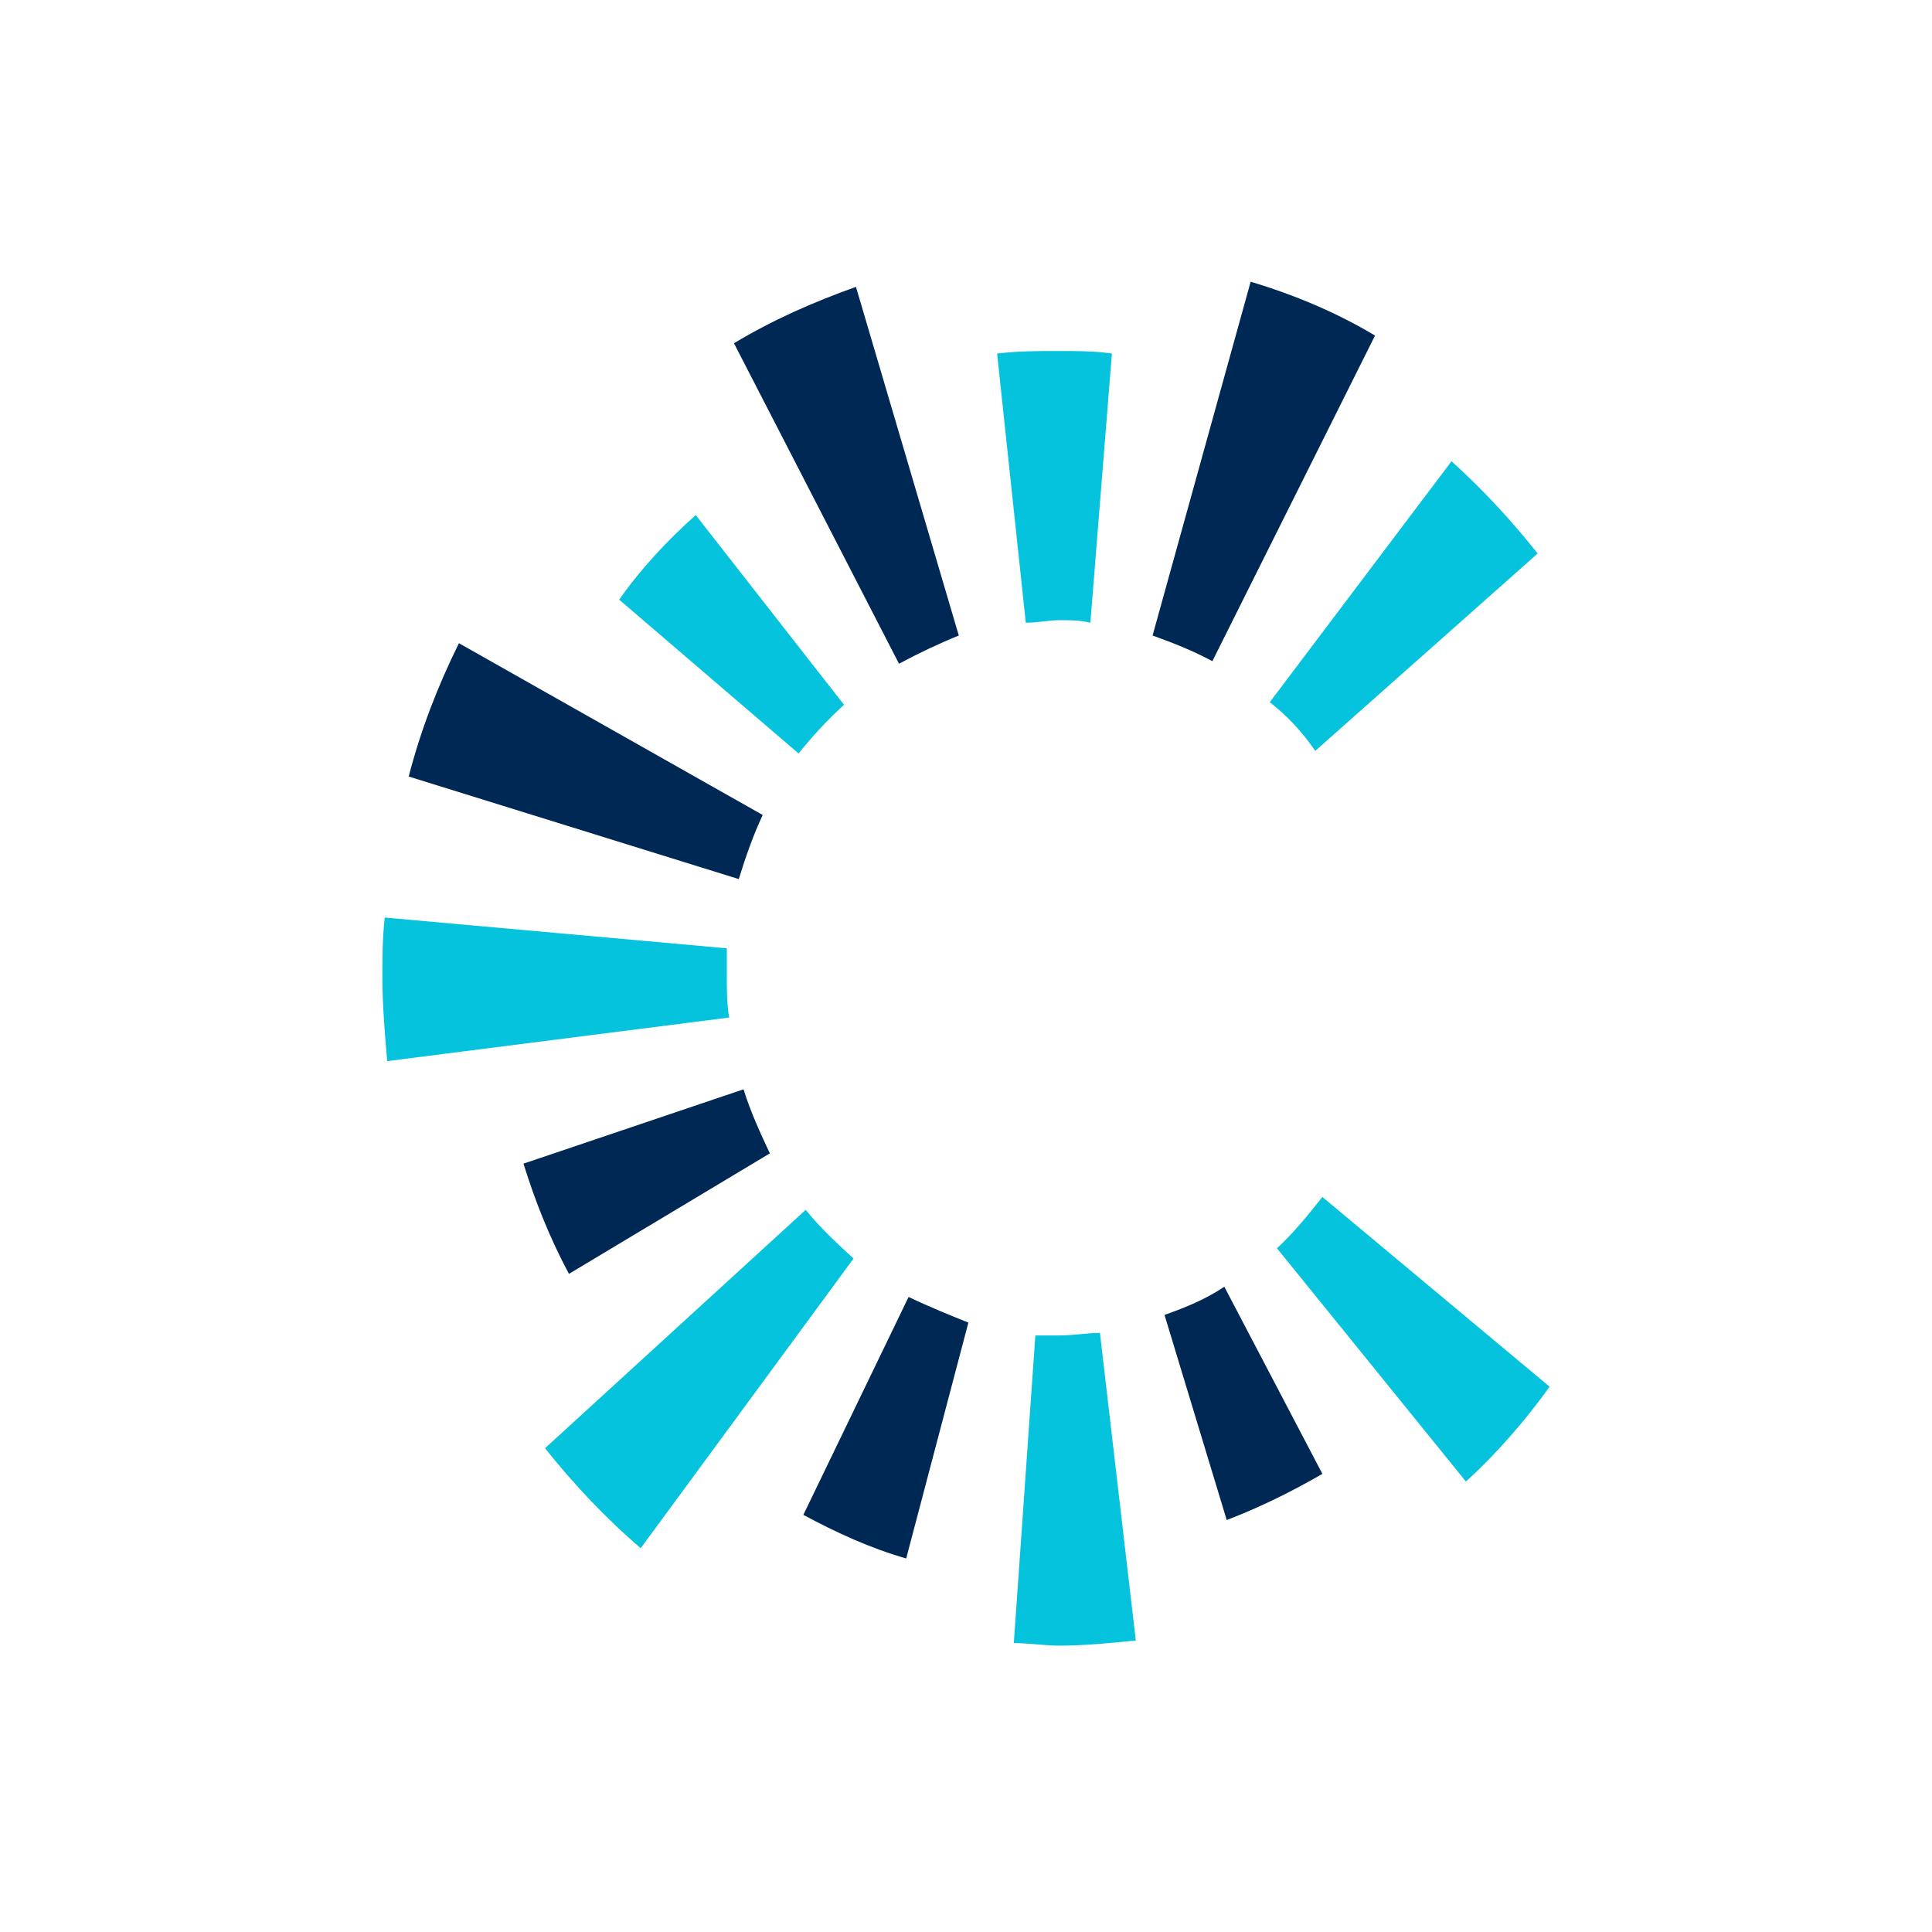<svg width="96" height="96" viewBox="0 0 96 96" fill="none" xmlns="http://www.w3.org/2000/svg">

<path d="M40.036 60.115L27.081 71.962C28.508 73.745 30.053 75.401 31.836 76.93L42.413 62.535C41.581 61.771 40.749 61.007 40.036 60.115Z" fill="#05C3DD"/>
<path d="M36.115 47.121L19.119 45.593C19 46.612 19 47.631 19 48.522C19 49.924 19.119 51.325 19.238 52.726L36.233 50.561C36.115 49.924 36.115 49.159 36.115 48.522C36.115 48.14 36.115 47.631 36.115 47.121Z" fill="#05C3DD"/>
<path d="M22.804 31.961C21.734 34.127 20.902 36.292 20.308 38.585L36.709 43.681C37.066 42.534 37.422 41.515 37.898 40.496L22.804 31.961Z" fill="#002855"/>
<path d="M42.532 14.254C40.392 15.018 38.372 15.91 36.471 17.056L44.671 32.98C45.622 32.47 46.692 31.961 47.642 31.579L42.532 14.254Z" fill="#002855"/>
<path d="M68.324 16.675C66.422 15.529 64.283 14.637 62.144 14L57.271 31.579C58.34 31.962 59.291 32.344 60.242 32.853L68.324 16.675Z" fill="#002855"/>
<path d="M60.955 75.529C62.618 74.892 64.163 74.127 65.709 73.236L60.836 63.937C59.885 64.573 58.934 64.956 57.864 65.338L60.955 75.529Z" fill="#002855"/>
<path d="M26.011 57.821C26.606 59.732 27.319 61.515 28.27 63.298L38.253 57.311C37.778 56.292 37.302 55.273 36.946 54.127L26.011 57.821Z" fill="#002855"/>
<path d="M41.939 35.02L34.57 25.593C33.144 26.867 31.837 28.268 30.767 29.797L39.681 37.44C40.394 36.548 41.107 35.784 41.939 35.02Z" fill="#05C3DD"/>
<path d="M54.18 30.943L55.25 17.568C54.418 17.44 53.467 17.44 52.635 17.44C51.565 17.44 50.614 17.44 49.545 17.568L50.971 30.943C51.565 30.943 52.16 30.816 52.635 30.816C53.11 30.816 53.705 30.816 54.18 30.943Z" fill="#05C3DD"/>
<path d="M65.709 59.478C64.996 60.369 64.283 61.261 63.451 62.026L72.84 73.618C74.385 72.216 75.811 70.56 77 68.904L65.709 59.478Z" fill="#05C3DD"/>
<path d="M65.352 37.313L76.405 27.504C75.097 25.848 73.671 24.32 72.126 22.918L63.093 34.893C63.925 35.53 64.757 36.421 65.352 37.313Z" fill="#05C3DD"/>
<path d="M45.147 64.445L39.918 75.273C41.582 76.165 43.245 76.929 45.028 77.439L48.118 65.719C47.168 65.337 46.217 64.955 45.147 64.445Z" fill="#002855"/>
<path d="M52.635 66.357C52.278 66.357 51.803 66.357 51.446 66.357L50.376 81.643C51.089 81.643 51.921 81.771 52.635 81.771C53.942 81.771 55.13 81.643 56.438 81.516L54.655 66.23C54.061 66.23 53.348 66.357 52.635 66.357Z" fill="#05C3DD"/>
</svg>
